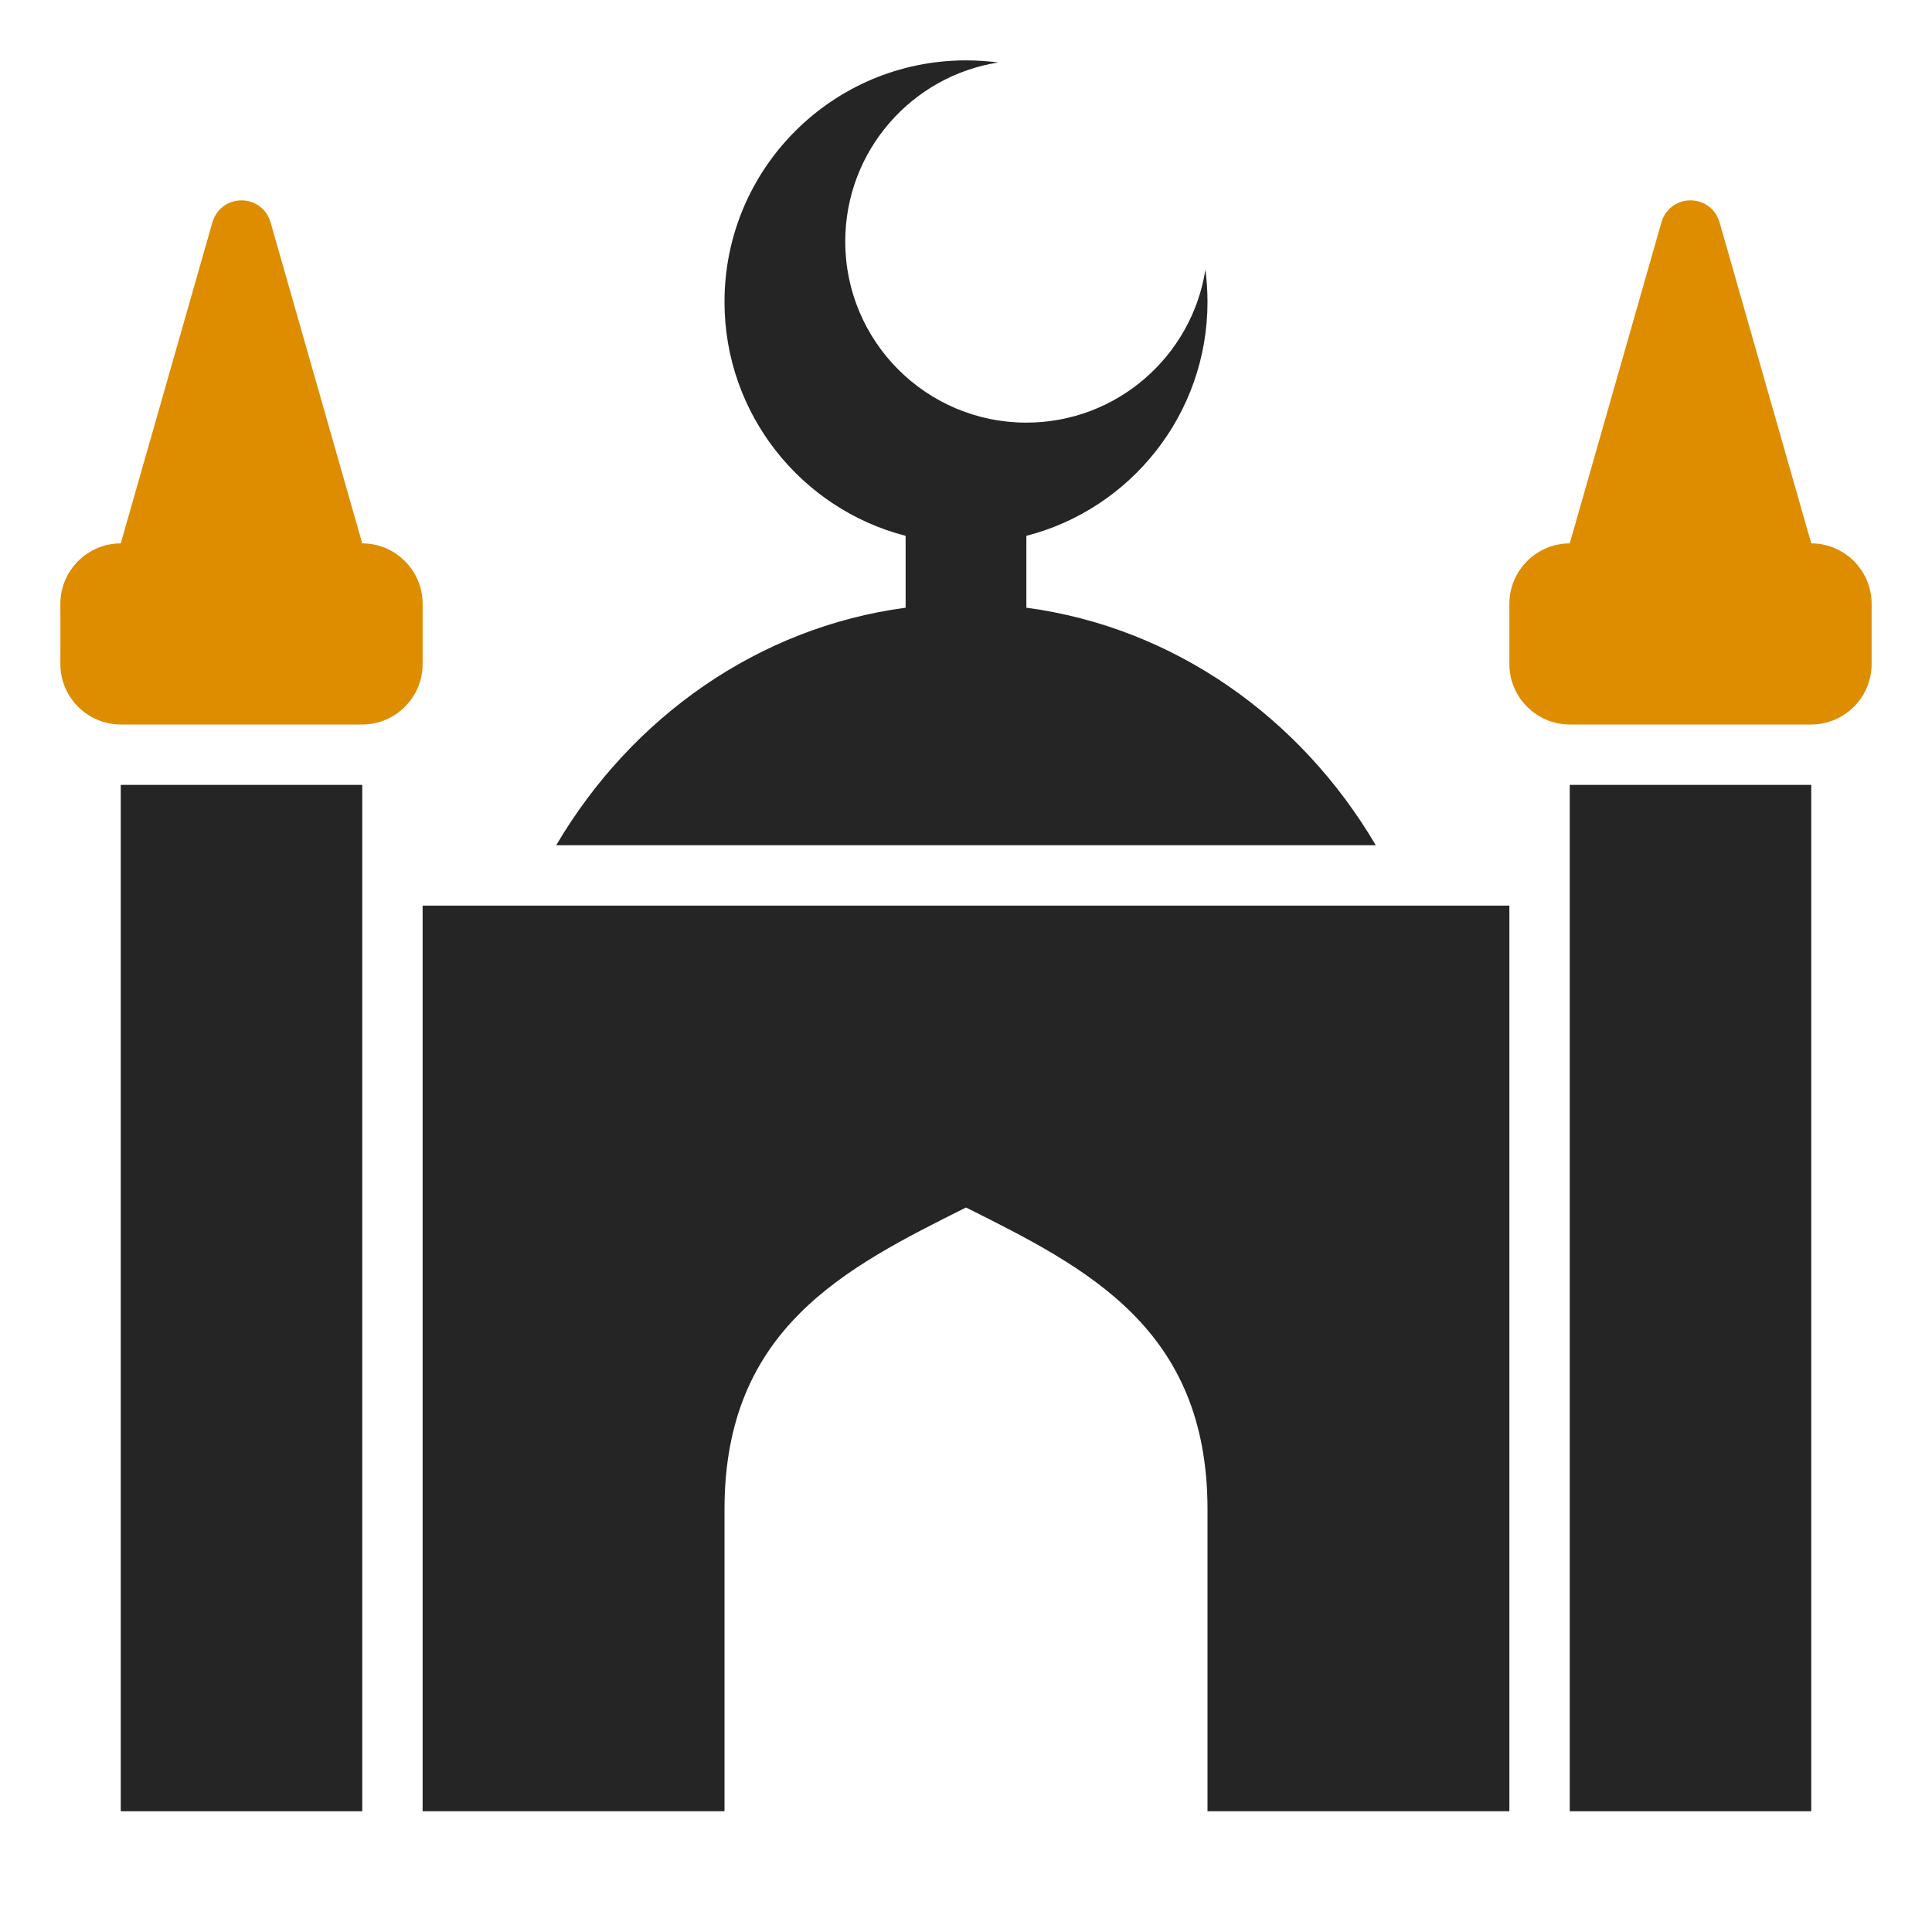 <?xml version="1.0" encoding="UTF-8"?>
<!DOCTYPE svg PUBLIC "-//W3C//DTD SVG 1.1//EN" "http://www.w3.org/Graphics/SVG/1.1/DTD/svg11.dtd">
<svg xmlns="http://www.w3.org/2000/svg" xml:space="preserve" width="1024px" height="1024px" shape-rendering="geometricPrecision" text-rendering="geometricPrecision" image-rendering="optimizeQuality" fill-rule="nonzero" clip-rule="evenodd" viewBox="0 0 10240 10240" xmlns:xlink="http://www.w3.org/1999/xlink">
	<title>mosque icon</title>
	<desc>mosque icon from the IconExperience.com O-Collection. Copyright by INCORS GmbH (www.incors.com).</desc>
	<path id="curve5" fill="#252525" d="M2240 4800l5760 0 0 4800 -1600 0 0 -1600c0,-960 -640,-1280 -1280,-1600 -640,320 -1280,640 -1280,1600l0 1600 -1600 0 0 -4800z"/>
	<path id="curve4" fill="#252525" d="M5120 320c58,0 115,4 171,11 -459,72 -811,469 -811,949 0,530 430,960 960,960 480,0 877,-352 949,-811 7,56 11,113 11,171 0,596 -408,1098 -960,1240l0 381c781,104 1453,581 1852,1259l-4344 0c399,-678 1071,-1155 1852,-1259l0 -381c-552,-142 -960,-644 -960,-1240 0,-707 573,-1280 1280,-1280z"/>
	<path id="curve3" fill="#252525" d="M9600,4160 8320,4160 8320,9600 9600,9600z"/>
	<path id="curve2" fill="#DE8D00" d="M9114 1178l486 1702c176,0 320,144 320,320l0 320c0,176 -144,320 -320,320l-1280 0c-176,0 -320,-144 -320,-320l0 -320c0,-176 144,-320 320,-320l0 0 486 -1702c20,-69 81,-116 154,-116 73,0 134,47 154,116z"/>
	<path id="curve1" fill="#252525" d="M640,4160 1920,4160 1920,9600 640,9600z"/>
	<path id="curve0" fill="#DE8D00" d="M640 2880l0 0 486 -1702c20,-69 81,-116 154,-116 73,0 134,47 154,116l486 1702c176,0 320,144 320,320l0 320c0,176 -144,320 -320,320l-1280 0c-176,0 -320,-144 -320,-320l0 -320c0,-176 144,-320 320,-320z"/>
</svg>
